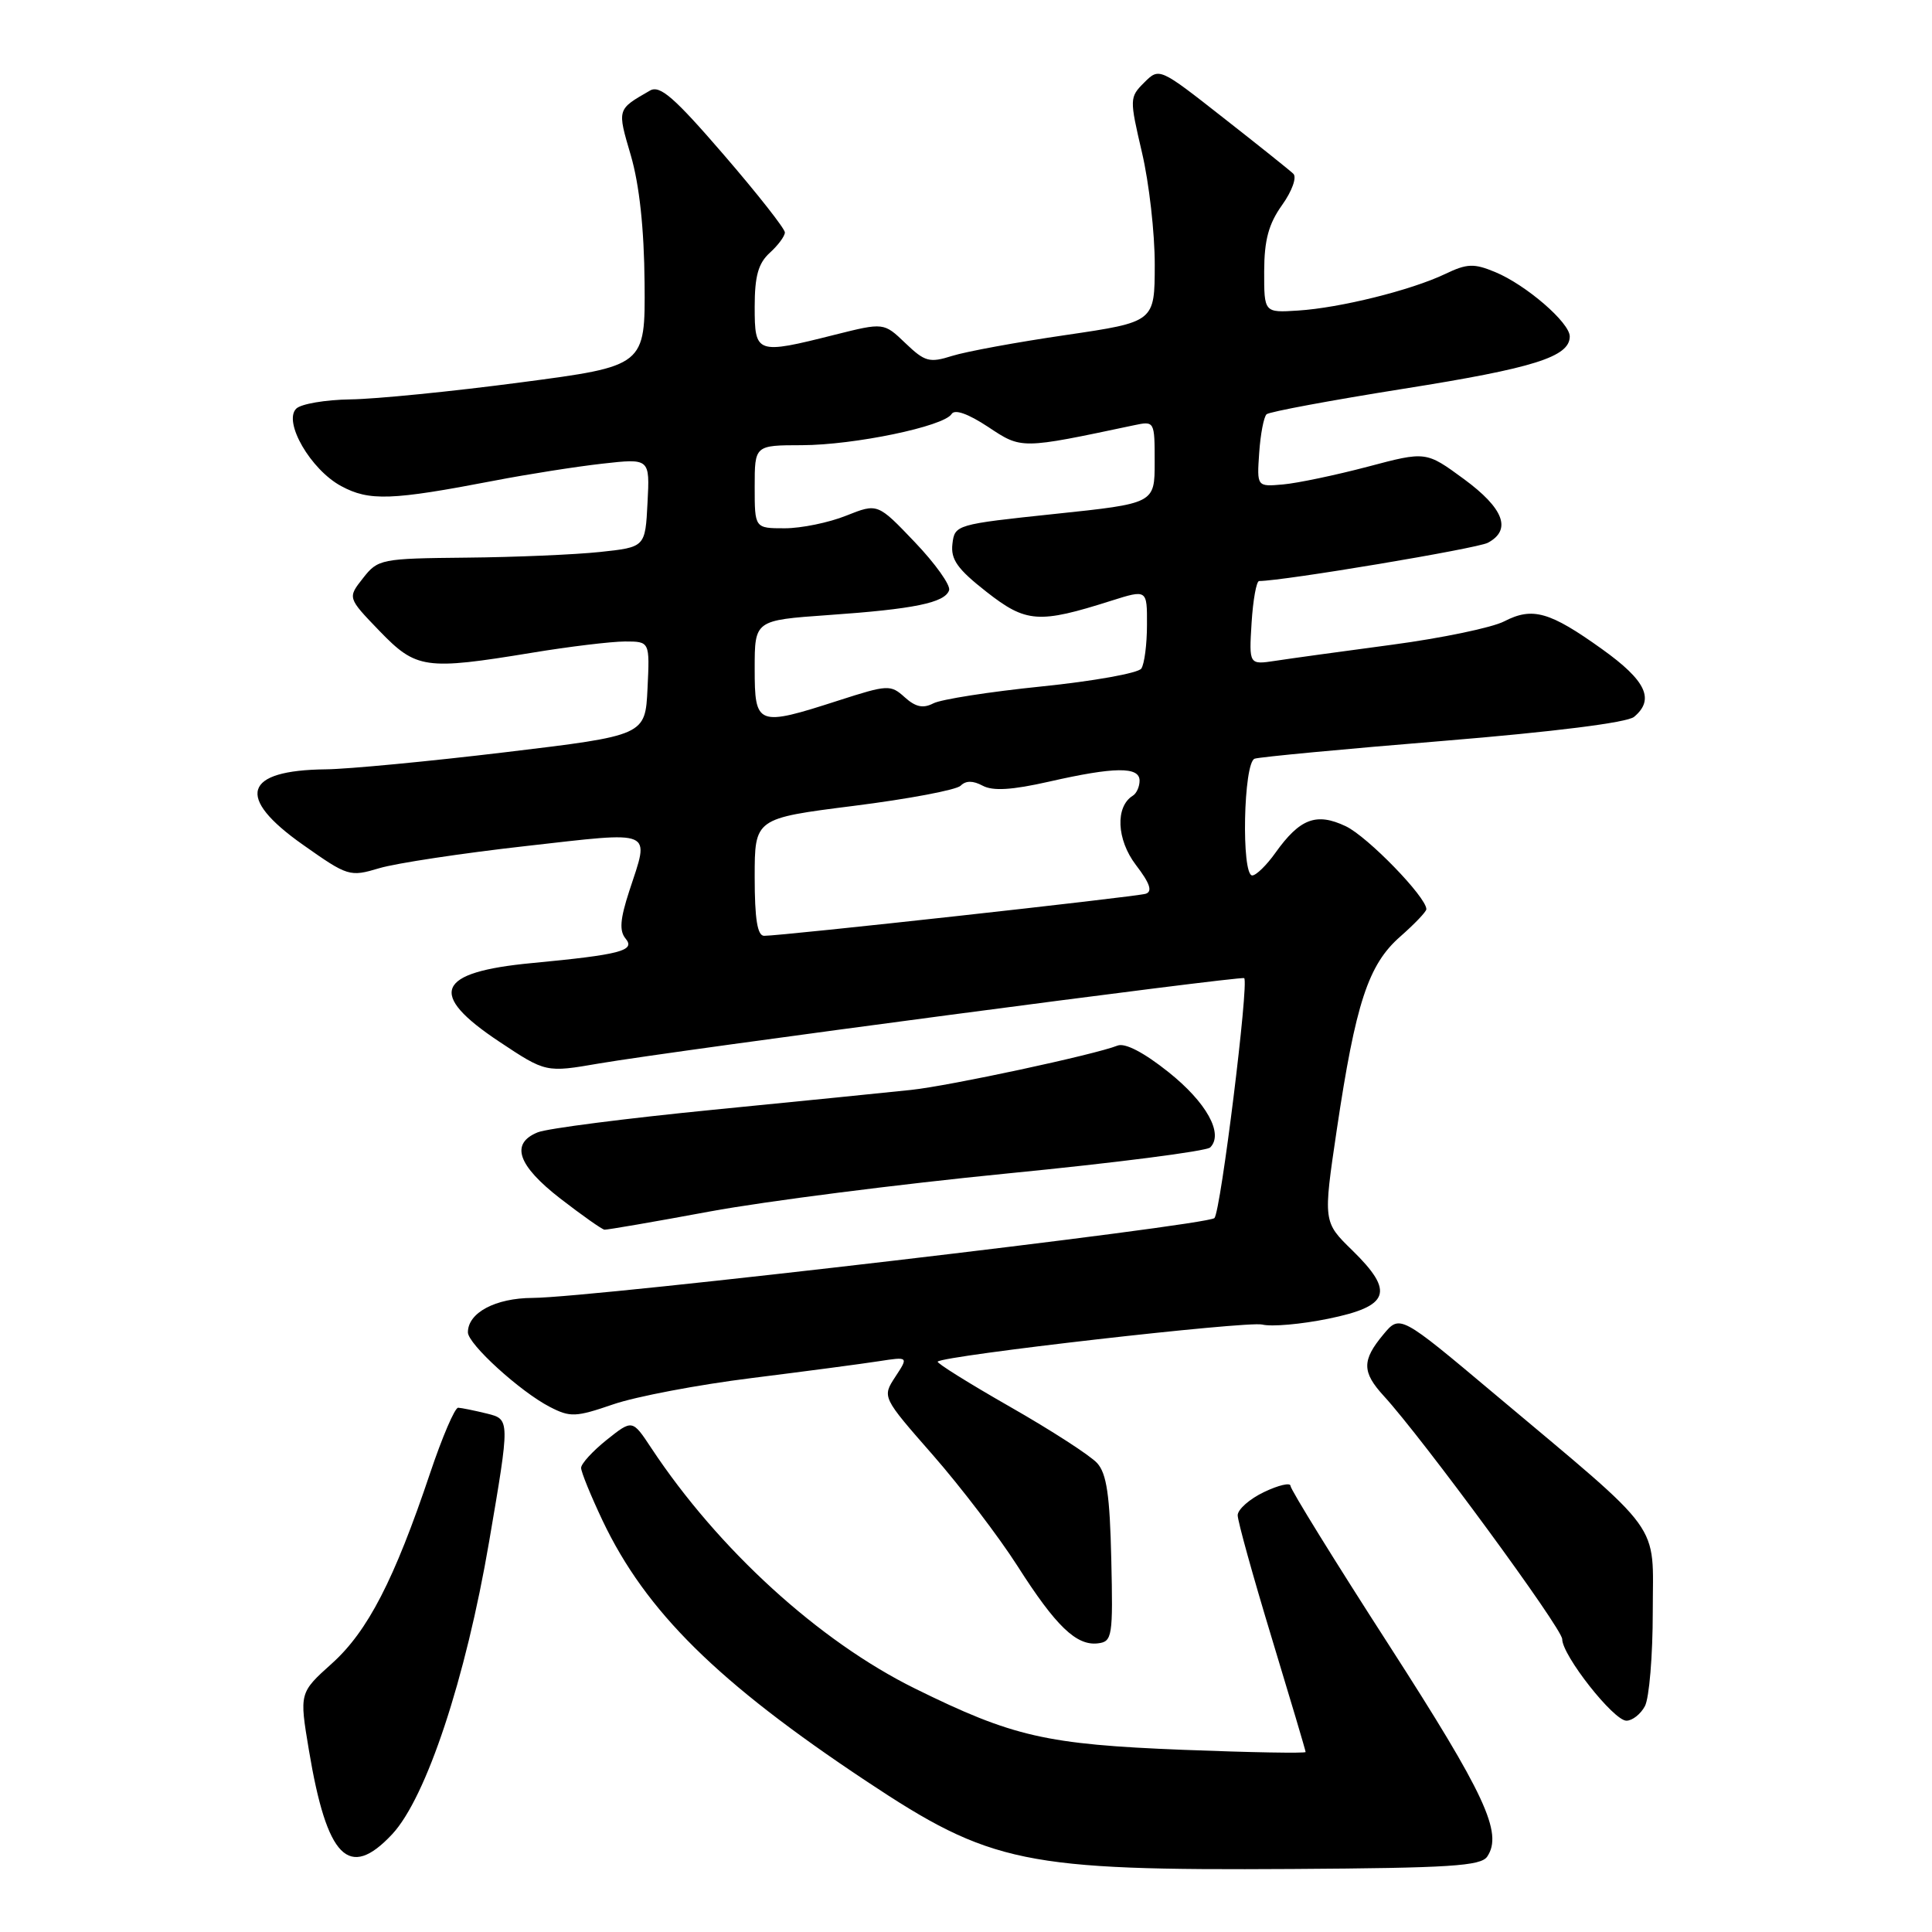 <?xml version="1.0" encoding="UTF-8" standalone="no"?>
<!DOCTYPE svg PUBLIC "-//W3C//DTD SVG 1.1//EN" "http://www.w3.org/Graphics/SVG/1.1/DTD/svg11.dtd" >
<svg xmlns="http://www.w3.org/2000/svg" xmlns:xlink="http://www.w3.org/1999/xlink" version="1.1" viewBox="0 0 256 256">
 <g >
 <path fill="currentColor"
d=" M 197.07 246.00 C 199.16 242.87 196.80 237.80 184.10 218.07 C 176.89 206.89 171.00 197.36 171.00 196.89 C 171.00 196.42 169.43 196.78 167.50 197.70 C 165.57 198.62 164.00 200.01 164.00 200.78 C 164.00 201.56 166.03 208.86 168.50 217.00 C 170.97 225.14 173.00 231.96 173.00 232.15 C 173.00 232.34 165.69 232.21 156.75 231.86 C 138.60 231.14 134.22 230.14 121.24 223.74 C 108.53 217.47 95.17 205.29 86.29 191.86 C 83.79 188.08 83.79 188.08 80.39 190.79 C 78.53 192.28 77.00 193.95 77.00 194.50 C 77.00 195.05 78.29 198.20 79.85 201.50 C 85.58 213.54 95.09 222.93 114.82 236.03 C 131.29 246.97 135.65 247.87 171.29 247.65 C 192.09 247.52 196.24 247.26 197.07 246.00 Z  M 51.96 243.05 C 56.48 238.21 61.71 222.44 64.81 204.28 C 67.58 188.07 67.58 188.07 64.54 187.31 C 62.87 186.90 61.14 186.55 60.71 186.53 C 60.27 186.51 58.60 190.41 56.99 195.20 C 52.24 209.34 48.73 216.14 44.00 220.40 C 39.66 224.30 39.66 224.30 40.93 231.90 C 43.32 246.23 46.23 249.17 51.96 243.05 Z  M 217.96 226.07 C 218.53 225.00 219.00 219.38 219.00 213.58 C 219.00 201.38 220.76 203.80 198.00 184.68 C 185.50 174.18 185.50 174.18 183.29 176.84 C 180.45 180.25 180.46 181.80 183.34 184.95 C 188.54 190.62 207.00 215.78 207.00 217.19 C 207.00 219.35 213.81 228.00 215.51 228.00 C 216.29 228.00 217.40 227.13 217.96 226.07 Z  M 147.25 206.58 C 147.06 198.16 146.64 195.26 145.38 193.87 C 144.49 192.88 139.29 189.52 133.84 186.41 C 128.38 183.29 124.07 180.60 124.25 180.42 C 125.06 179.61 165.25 175.02 167.25 175.51 C 168.49 175.82 172.43 175.47 176.00 174.74 C 184.14 173.08 184.81 171.18 179.20 165.69 C 175.32 161.91 175.32 161.91 177.13 149.70 C 179.63 132.92 181.30 127.82 185.53 124.11 C 187.44 122.43 189.00 120.80 189.00 120.47 C 189.00 118.87 181.21 110.85 178.32 109.48 C 174.42 107.63 172.24 108.46 169.00 113.00 C 167.83 114.65 166.44 116.00 165.93 116.00 C 164.46 116.00 164.76 101.02 166.25 100.53 C 166.94 100.30 178.19 99.24 191.27 98.17 C 205.89 96.97 215.60 95.75 216.52 94.99 C 219.29 92.68 218.12 90.19 212.29 86.02 C 205.34 81.04 203.07 80.40 199.32 82.33 C 197.73 83.16 191.05 84.55 184.46 85.43 C 177.88 86.31 170.93 87.26 169.00 87.56 C 165.50 88.09 165.50 88.09 165.84 82.55 C 166.03 79.50 166.48 77.00 166.84 76.99 C 170.13 76.97 195.73 72.68 197.15 71.92 C 200.34 70.21 199.27 67.37 193.98 63.48 C 188.95 59.79 188.95 59.79 181.23 61.84 C 176.98 62.96 171.93 64.02 170.02 64.19 C 166.54 64.50 166.54 64.50 166.85 60.00 C 167.02 57.52 167.46 55.23 167.83 54.89 C 168.20 54.56 176.38 53.04 186.00 51.51 C 203.24 48.78 208.00 47.28 208.00 44.58 C 208.00 42.75 202.20 37.74 198.12 36.05 C 195.30 34.88 194.40 34.91 191.48 36.31 C 186.97 38.46 177.55 40.80 172.00 41.15 C 167.50 41.44 167.50 41.44 167.51 35.95 C 167.52 31.81 168.10 29.66 169.89 27.16 C 171.21 25.31 171.86 23.48 171.37 23.02 C 170.89 22.56 166.70 19.21 162.05 15.57 C 153.62 8.95 153.61 8.95 151.61 10.94 C 149.66 12.89 149.66 13.10 151.32 20.22 C 152.26 24.22 153.02 30.91 153.01 35.08 C 153.00 42.66 153.00 42.66 141.25 44.39 C 134.79 45.33 128.00 46.58 126.16 47.16 C 123.16 48.11 122.55 47.94 119.97 45.47 C 117.11 42.73 117.11 42.73 110.60 44.36 C 100.21 46.98 100.00 46.90 100.00 40.65 C 100.00 36.58 100.48 34.88 102.00 33.50 C 103.10 32.50 104.00 31.29 104.00 30.80 C 104.00 30.30 100.35 25.66 95.88 20.48 C 89.35 12.91 87.44 11.24 86.13 12.00 C 81.73 14.53 81.77 14.39 83.59 20.60 C 84.72 24.48 85.35 30.27 85.41 37.50 C 85.50 48.50 85.50 48.50 69.00 50.67 C 59.92 51.87 49.78 52.88 46.45 52.92 C 43.12 52.97 39.88 53.52 39.25 54.15 C 37.50 55.90 41.17 62.24 45.21 64.41 C 48.93 66.42 51.88 66.31 65.50 63.69 C 69.90 62.84 76.34 61.83 79.80 61.44 C 86.11 60.73 86.11 60.73 85.80 66.61 C 85.50 72.50 85.50 72.50 79.50 73.14 C 76.20 73.49 68.25 73.83 61.82 73.89 C 50.49 74.00 50.08 74.08 48.10 76.61 C 46.05 79.21 46.05 79.21 50.27 83.59 C 55.16 88.65 56.31 88.82 70.50 86.49 C 75.45 85.67 80.98 85.01 82.80 85.00 C 86.10 85.00 86.10 85.00 85.80 91.23 C 85.50 97.45 85.50 97.45 67.00 99.67 C 56.83 100.89 46.11 101.91 43.18 101.94 C 32.26 102.06 31.17 105.61 40.12 111.92 C 46.10 116.14 46.34 116.21 50.26 115.04 C 52.47 114.38 61.19 113.06 69.64 112.11 C 86.93 110.16 86.09 109.80 83.38 118.07 C 82.16 121.82 82.04 123.35 82.91 124.39 C 84.22 125.97 82.18 126.50 70.50 127.61 C 57.78 128.81 56.59 131.67 66.16 138.03 C 72.33 142.13 72.33 142.13 79.41 140.91 C 89.45 139.20 164.43 129.28 164.86 129.61 C 165.52 130.12 161.76 160.48 160.92 161.40 C 160.01 162.39 78.38 171.96 70.58 171.98 C 65.65 172.00 62.00 173.94 62.00 176.54 C 62.00 178.09 68.92 184.39 72.85 186.42 C 75.56 187.82 76.28 187.79 81.26 186.08 C 84.26 185.05 92.51 183.48 99.60 182.60 C 106.70 181.71 114.27 180.71 116.44 180.37 C 120.39 179.76 120.39 179.76 118.63 182.44 C 116.88 185.12 116.88 185.12 123.62 192.81 C 127.32 197.04 132.36 203.65 134.82 207.50 C 139.91 215.49 142.64 218.11 145.50 217.75 C 147.38 217.52 147.49 216.84 147.25 206.58 Z  M 94.10 160.52 C 101.47 159.16 119.19 156.90 133.48 155.49 C 147.77 154.09 159.86 152.54 160.36 152.04 C 162.17 150.23 159.87 146.07 154.82 142.05 C 151.56 139.45 149.06 138.15 148.07 138.55 C 145.05 139.75 125.89 143.87 120.72 144.42 C 117.85 144.73 106.05 145.91 94.50 147.05 C 82.95 148.19 72.49 149.53 71.25 150.04 C 67.59 151.53 68.58 154.42 74.25 158.82 C 77.14 161.05 79.77 162.91 80.10 162.94 C 80.42 162.97 86.72 161.89 94.10 160.52 Z  M 100.00 116.22 C 100.00 108.44 100.00 108.44 113.14 106.78 C 120.36 105.87 126.73 104.67 127.29 104.11 C 127.98 103.42 128.92 103.42 130.21 104.11 C 131.57 104.84 134.11 104.68 139.01 103.57 C 147.67 101.60 151.00 101.56 151.00 103.44 C 151.00 104.23 150.60 105.13 150.11 105.43 C 147.76 106.88 147.95 111.25 150.51 114.61 C 152.38 117.05 152.74 118.13 151.81 118.43 C 150.49 118.84 103.58 124.01 101.25 124.00 C 100.36 124.00 100.00 121.78 100.00 116.22 Z  M 100.00 88.59 C 100.00 82.19 100.00 82.19 109.75 81.50 C 121.12 80.71 125.21 79.87 125.76 78.21 C 125.98 77.56 123.94 74.69 121.22 71.84 C 116.29 66.67 116.29 66.67 112.12 68.33 C 109.83 69.25 106.17 70.00 103.98 70.00 C 100.00 70.00 100.00 70.00 100.00 64.50 C 100.00 59.00 100.00 59.00 106.25 58.99 C 113.21 58.97 125.07 56.50 126.09 54.86 C 126.50 54.19 128.26 54.81 130.92 56.56 C 135.39 59.53 135.22 59.53 150.25 56.35 C 152.99 55.77 153.00 55.80 153.00 61.24 C 153.00 66.71 153.00 66.71 139.75 68.10 C 126.67 69.48 126.50 69.53 126.20 72.08 C 125.96 74.13 126.87 75.41 130.70 78.41 C 135.97 82.54 137.63 82.66 147.25 79.60 C 152.00 78.10 152.00 78.10 151.98 82.80 C 151.98 85.38 151.64 87.99 151.23 88.59 C 150.83 89.19 144.88 90.26 138.00 90.96 C 131.12 91.66 124.68 92.67 123.67 93.20 C 122.32 93.90 121.32 93.69 119.88 92.39 C 118.01 90.70 117.64 90.72 111.14 92.81 C 100.32 96.30 100.00 96.18 100.00 88.59 Z "/>
</g>
</svg>